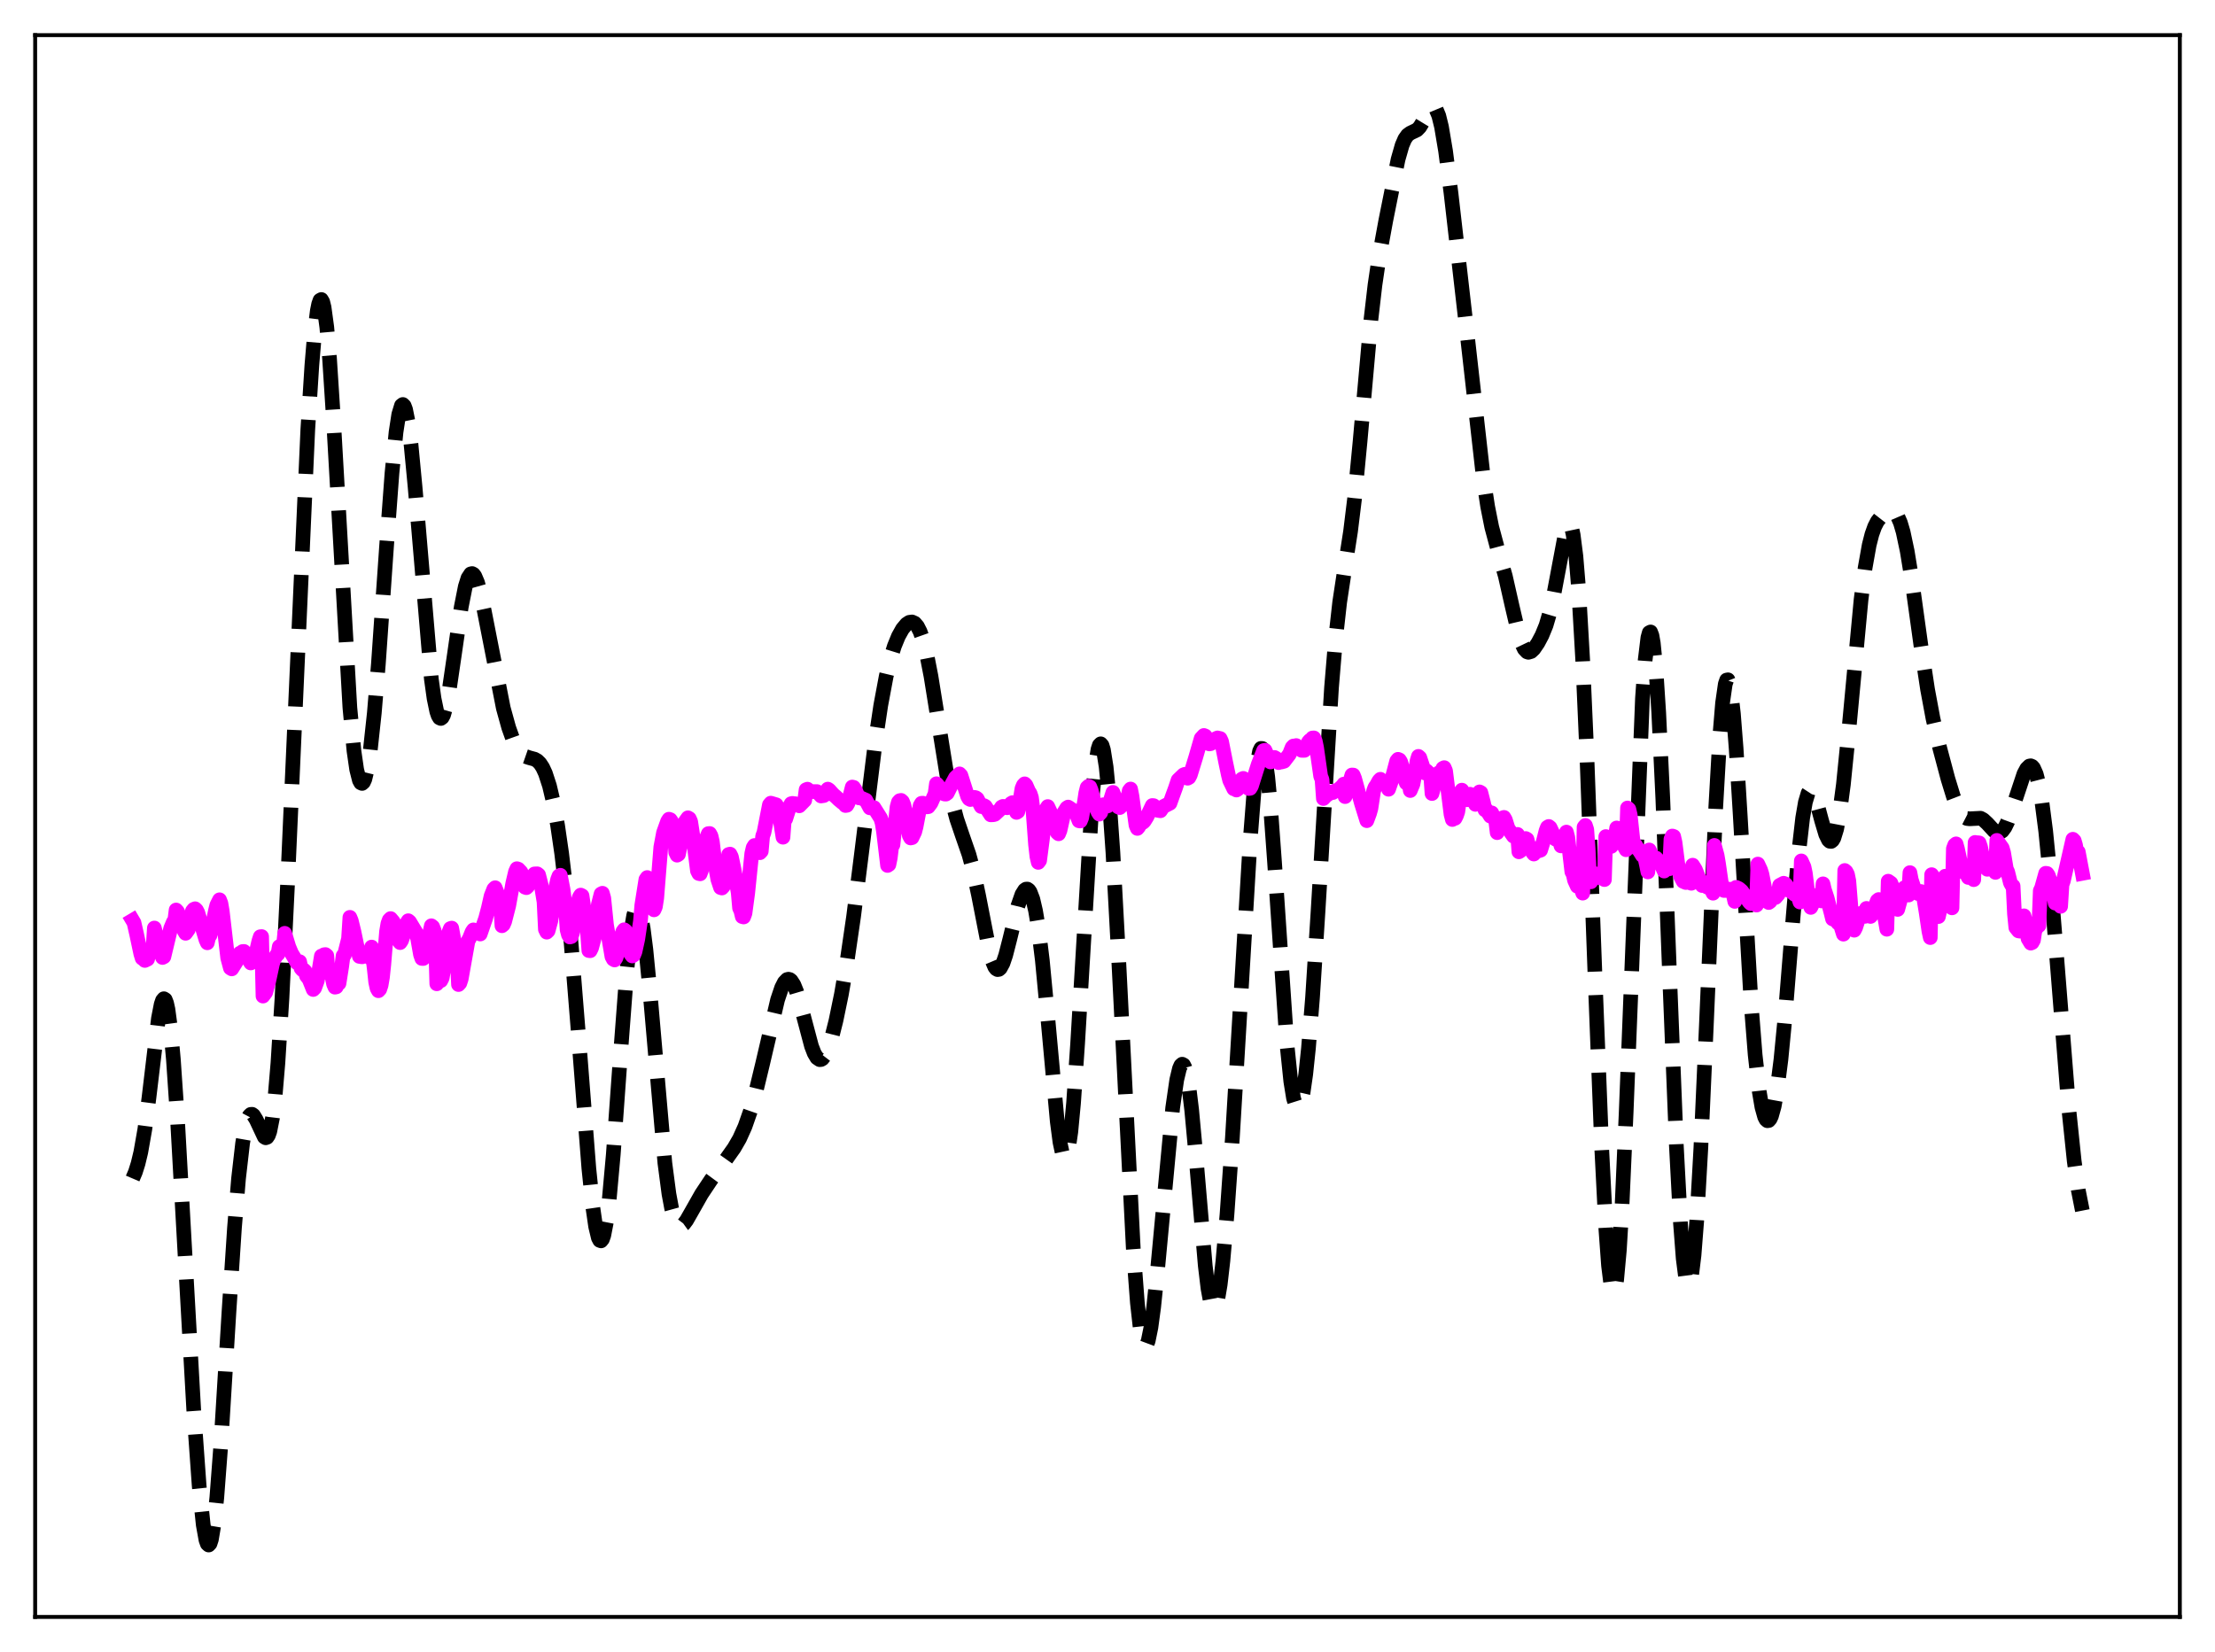 <?xml version="1.0" encoding="utf-8" standalone="no"?>
<!DOCTYPE svg PUBLIC "-//W3C//DTD SVG 1.1//EN"
  "http://www.w3.org/Graphics/SVG/1.1/DTD/svg11.dtd">
<svg xmlns:xlink="http://www.w3.org/1999/xlink" width="453.6pt" height="338.4pt" viewBox="0 0 453.6 338.4" xmlns="http://www.w3.org/2000/svg" version="1.1">
 <defs>
  <style type="text/css">*{stroke-linejoin: round; stroke-linecap: butt}</style>
 </defs>
 <g id="figure_1">
  <g id="patch_1">
   <path d="M 0 338.4 
L 453.6 338.4 
L 453.6 0 
L 0 0 
z
" style="fill: #ffffff"/>
  </g>
  <g id="axes_1">
   <g id="patch_2">
    <path d="M 7.2 331.2 
L 446.4 331.2 
L 446.4 7.2 
L 7.2 7.2 
z
" style="fill: #ffffff"/>
   </g>
   <g id="matplotlib.axis_1"/>
   <g id="matplotlib.axis_2"/>
   <g id="line2d_1">
    <path d="M 27.164 241.396 
L 27.72 240.097 
L 28.276 238.329 
L 28.832 236.018 
L 29.666 231.268 
L 30.5 224.894 
L 32.446 208.582 
L 33.003 205.718 
L 33.281 204.905 
L 33.559 204.571 
L 33.837 204.749 
L 34.115 205.462 
L 34.393 206.72 
L 34.949 210.848 
L 35.505 216.97 
L 36.339 229.183 
L 37.729 254.127 
L 39.676 288.823 
L 40.788 304.367 
L 41.622 312.362 
L 42.178 315.444 
L 42.456 316.225 
L 42.734 316.473 
L 43.012 316.178 
L 43.29 315.335 
L 43.846 312.041 
L 44.402 306.749 
L 45.237 295.755 
L 46.905 268.461 
L 48.017 251.49 
L 48.851 241.393 
L 49.685 234.152 
L 50.241 230.97 
L 50.797 229.045 
L 51.076 228.521 
L 51.354 228.262 
L 51.632 228.245 
L 51.91 228.442 
L 52.466 229.342 
L 54.134 232.889 
L 54.412 233.057 
L 54.69 232.959 
L 54.968 232.542 
L 55.246 231.761 
L 55.802 228.954 
L 56.358 224.306 
L 56.914 217.731 
L 57.749 204.433 
L 58.861 181.59 
L 63.031 87.999 
L 63.866 74.804 
L 64.422 68.19 
L 64.978 63.673 
L 65.256 62.282 
L 65.534 61.503 
L 65.812 61.35 
L 66.09 61.832 
L 66.368 62.947 
L 66.924 67.021 
L 67.48 73.361 
L 68.314 86.292 
L 71.651 144.963 
L 72.485 153.792 
L 73.041 157.63 
L 73.597 159.838 
L 73.875 160.348 
L 74.153 160.474 
L 74.431 160.227 
L 74.709 159.617 
L 75.265 157.344 
L 75.822 153.737 
L 76.656 146.025 
L 77.49 135.953 
L 79.158 111.93 
L 80.27 96.931 
L 81.104 88.514 
L 81.66 84.877 
L 82.217 83.055 
L 82.495 82.851 
L 82.773 83.118 
L 83.051 83.846 
L 83.607 86.609 
L 84.163 90.931 
L 84.997 99.691 
L 88.334 139.08 
L 88.89 143.076 
L 89.446 145.753 
L 89.724 146.571 
L 90.002 147.042 
L 90.28 147.168 
L 90.558 146.962 
L 90.836 146.436 
L 91.392 144.515 
L 91.948 141.617 
L 93.06 134.018 
L 94.451 124.363 
L 95.285 120.154 
L 95.841 118.39 
L 96.397 117.551 
L 96.675 117.479 
L 96.953 117.631 
L 97.231 117.996 
L 97.787 119.311 
L 98.343 121.289 
L 99.177 125.161 
L 103.07 145.039 
L 104.182 149.056 
L 105.016 151.391 
L 105.85 153.126 
L 106.685 154.275 
L 107.519 154.91 
L 108.353 155.2 
L 109.465 155.501 
L 110.021 155.816 
L 110.577 156.359 
L 111.133 157.202 
L 111.689 158.402 
L 112.523 160.955 
L 113.358 164.493 
L 114.192 169.088 
L 115.026 174.843 
L 115.86 181.875 
L 116.972 193.358 
L 118.362 210.68 
L 120.587 239.305 
L 121.421 247.407 
L 121.977 251.235 
L 122.533 253.542 
L 122.811 254.073 
L 123.089 254.172 
L 123.367 253.832 
L 123.645 253.051 
L 124.201 250.198 
L 124.757 245.728 
L 125.592 236.474 
L 126.982 217.122 
L 128.372 198.693 
L 129.206 190.817 
L 129.762 187.547 
L 130.04 186.574 
L 130.318 186.056 
L 130.596 185.995 
L 130.874 186.386 
L 131.152 187.214 
L 131.709 190.108 
L 132.265 194.458 
L 133.099 203.066 
L 136.157 238.229 
L 136.991 244.573 
L 137.548 247.558 
L 138.104 249.576 
L 138.66 250.719 
L 138.938 251.004 
L 139.216 251.124 
L 139.494 251.099 
L 140.05 250.7 
L 140.606 249.966 
L 141.718 248.017 
L 143.665 244.579 
L 145.611 241.656 
L 148.669 237.506 
L 150.338 235.153 
L 151.45 233.229 
L 152.562 230.757 
L 153.674 227.574 
L 154.786 223.647 
L 156.177 217.873 
L 159.235 204.792 
L 160.069 202.315 
L 160.625 201.216 
L 161.181 200.645 
L 161.459 200.571 
L 161.737 200.642 
L 162.015 200.86 
L 162.572 201.717 
L 163.128 203.092 
L 163.962 205.908 
L 166.186 214.297 
L 166.742 215.736 
L 167.298 216.671 
L 167.854 217.05 
L 168.132 217.028 
L 168.411 216.866 
L 168.967 216.148 
L 169.523 214.947 
L 170.357 212.382 
L 171.191 209.07 
L 172.303 203.686 
L 173.415 197.253 
L 174.806 187.72 
L 176.474 174.452 
L 179.254 151.925 
L 180.366 144.484 
L 181.479 138.531 
L 182.313 135.066 
L 183.147 132.373 
L 183.981 130.331 
L 184.815 128.834 
L 185.649 127.837 
L 186.205 127.473 
L 186.762 127.392 
L 187.318 127.646 
L 187.874 128.294 
L 188.43 129.385 
L 188.986 130.959 
L 189.82 134.239 
L 190.654 138.528 
L 192.044 147.176 
L 193.991 159.283 
L 195.103 164.676 
L 195.937 167.784 
L 197.049 171.058 
L 198.439 175.067 
L 199.274 178.137 
L 200.386 183.346 
L 202.61 194.755 
L 203.166 196.761 
L 203.722 198.075 
L 204 198.44 
L 204.278 198.604 
L 204.556 198.565 
L 204.834 198.33 
L 205.391 197.31 
L 205.947 195.669 
L 206.781 192.425 
L 208.449 185.587 
L 209.283 183.201 
L 209.839 182.314 
L 210.117 182.123 
L 210.395 182.117 
L 210.673 182.308 
L 210.951 182.706 
L 211.508 184.161 
L 212.064 186.548 
L 212.62 189.899 
L 213.454 196.691 
L 214.566 208.411 
L 216.512 229.739 
L 217.068 233.973 
L 217.625 236.57 
L 217.903 237.144 
L 218.181 237.191 
L 218.459 236.69 
L 218.737 235.627 
L 219.293 231.825 
L 219.849 225.907 
L 220.683 213.734 
L 223.742 162.532 
L 224.298 156.935 
L 224.854 153.49 
L 225.132 152.629 
L 225.41 152.357 
L 225.688 152.676 
L 225.966 153.579 
L 226.522 157.086 
L 227.078 162.718 
L 227.912 174.617 
L 229.024 195.257 
L 232.083 255.795 
L 232.917 266.834 
L 233.473 271.821 
L 234.029 274.76 
L 234.307 275.457 
L 234.585 275.654 
L 234.863 275.367 
L 235.141 274.624 
L 235.697 271.893 
L 236.254 267.753 
L 237.088 259.648 
L 240.146 226.939 
L 240.98 221.179 
L 241.536 218.861 
L 241.814 218.233 
L 242.092 217.984 
L 242.371 218.131 
L 242.649 218.683 
L 242.927 219.642 
L 243.483 222.758 
L 244.039 227.348 
L 244.873 236.377 
L 246.819 259.26 
L 247.375 263.909 
L 247.931 266.943 
L 248.209 267.781 
L 248.488 268.148 
L 248.766 268.041 
L 249.044 267.468 
L 249.322 266.443 
L 249.878 263.124 
L 250.434 258.303 
L 251.268 248.792 
L 252.38 232.998 
L 254.048 205.138 
L 255.995 172.436 
L 256.829 161.732 
L 257.385 156.747 
L 257.941 153.875 
L 258.219 153.3 
L 258.497 153.314 
L 258.775 153.916 
L 259.053 155.096 
L 259.609 159.089 
L 260.165 164.996 
L 261 176.493 
L 263.502 213.446 
L 264.336 221.529 
L 264.892 224.957 
L 265.448 226.72 
L 265.726 226.974 
L 266.004 226.812 
L 266.282 226.242 
L 266.838 223.907 
L 267.395 220.043 
L 267.951 214.743 
L 268.785 204.37 
L 269.897 186.965 
L 272.677 140.826 
L 273.512 130.818 
L 274.346 123.35 
L 275.458 116.006 
L 276.57 108.868 
L 277.404 102.056 
L 278.516 90.476 
L 280.741 65.556 
L 281.575 58.375 
L 282.409 52.712 
L 283.799 45.131 
L 286.302 32.661 
L 287.136 29.74 
L 287.692 28.455 
L 288.248 27.673 
L 288.804 27.266 
L 290.194 26.596 
L 290.75 26.014 
L 291.585 24.639 
L 292.697 22.582 
L 293.253 21.995 
L 293.531 21.927 
L 293.809 22.047 
L 294.087 22.374 
L 294.643 23.71 
L 295.199 25.972 
L 296.033 30.932 
L 297.145 39.562 
L 300.482 68.718 
L 303.818 98.296 
L 304.653 103.767 
L 305.487 107.956 
L 306.599 112.114 
L 308.267 117.991 
L 309.657 124.141 
L 311.048 130.06 
L 311.604 131.775 
L 312.16 132.937 
L 312.716 133.524 
L 312.994 133.615 
L 313.55 133.451 
L 314.106 132.927 
L 314.94 131.706 
L 315.774 130.133 
L 316.609 128.097 
L 317.443 125.26 
L 318.277 121.355 
L 320.779 108.079 
L 321.057 107.478 
L 321.335 107.274 
L 321.613 107.525 
L 321.891 108.279 
L 322.169 109.577 
L 322.726 113.927 
L 323.282 120.697 
L 324.116 135.239 
L 324.95 154.245 
L 326.618 199.454 
L 328.008 235.211 
L 328.843 251.584 
L 329.399 259.213 
L 329.955 263.691 
L 330.233 264.647 
L 330.511 264.714 
L 330.789 263.882 
L 331.067 262.153 
L 331.623 256.077 
L 332.179 246.771 
L 333.013 227.876 
L 336.35 143.049 
L 336.906 135.204 
L 337.462 130.605 
L 337.74 129.59 
L 338.018 129.446 
L 338.296 130.17 
L 338.574 131.749 
L 339.13 137.37 
L 339.686 146.005 
L 340.52 163.587 
L 341.911 199.882 
L 343.301 234.797 
L 344.135 250.532 
L 344.691 257.783 
L 345.247 262.106 
L 345.525 263.13 
L 345.803 263.392 
L 346.081 262.902 
L 346.359 261.676 
L 346.915 257.12 
L 347.472 249.989 
L 348.306 235.252 
L 349.418 210.429 
L 351.364 165.295 
L 352.198 150.712 
L 352.754 143.991 
L 353.311 140.111 
L 353.589 139.299 
L 353.867 139.247 
L 354.145 139.942 
L 354.423 141.36 
L 354.979 146.197 
L 355.535 153.314 
L 356.369 166.955 
L 358.593 205.442 
L 359.428 216.056 
L 360.262 223.529 
L 360.818 226.795 
L 361.374 228.777 
L 361.652 229.314 
L 361.93 229.561 
L 362.208 229.524 
L 362.486 229.208 
L 362.764 228.618 
L 363.32 226.626 
L 363.876 223.564 
L 364.71 217.03 
L 365.544 208.423 
L 367.213 187.713 
L 368.325 174.801 
L 369.159 167.543 
L 369.715 164.306 
L 370.271 162.45 
L 370.549 162.025 
L 370.827 161.912 
L 371.105 162.087 
L 371.383 162.516 
L 371.94 163.98 
L 373.052 168.131 
L 373.886 170.927 
L 374.442 172.064 
L 374.72 172.325 
L 374.998 172.352 
L 375.276 172.127 
L 375.554 171.637 
L 376.11 169.839 
L 376.666 166.944 
L 377.5 160.689 
L 378.613 149.591 
L 381.115 122.86 
L 381.949 116.328 
L 382.783 111.638 
L 383.339 109.458 
L 383.895 107.896 
L 384.452 106.803 
L 385.286 105.732 
L 386.12 105.052 
L 386.954 104.685 
L 387.51 104.698 
L 388.066 105.029 
L 388.622 105.789 
L 389.178 107.077 
L 389.734 108.955 
L 390.569 112.896 
L 391.403 118.01 
L 393.349 132.035 
L 394.739 141.216 
L 395.851 147.189 
L 397.242 153.261 
L 398.91 159.527 
L 400.022 163.146 
L 400.856 165.302 
L 401.69 166.786 
L 402.246 167.369 
L 402.803 167.658 
L 403.359 167.717 
L 405.583 167.602 
L 406.139 167.9 
L 406.973 168.674 
L 408.363 170.186 
L 408.92 170.534 
L 409.476 170.567 
L 410.032 170.216 
L 410.588 169.457 
L 411.144 168.313 
L 411.978 166.026 
L 414.48 158.49 
L 415.037 157.449 
L 415.593 156.905 
L 415.871 156.86 
L 416.149 156.986 
L 416.427 157.301 
L 416.983 158.547 
L 417.539 160.692 
L 418.095 163.793 
L 418.929 170.238 
L 419.763 178.64 
L 421.154 195.688 
L 423.656 227.132 
L 424.768 237.818 
L 425.602 243.767 
L 426.436 247.977 
L 426.436 247.977 
" clip-path="url(#pdd72a7a400)" style="fill: none; stroke-dasharray: 11.1,4.8; stroke-dashoffset: 0; stroke: #000000; stroke-width: 3"/>
   </g>
   <g id="line2d_2">
    <path d="M 27.164 188.528 
L 27.442 188.997 
L 27.998 191.438 
L 28.832 195.373 
L 29.11 196.278 
L 29.388 196.44 
L 29.666 196.732 
L 30.222 196.467 
L 30.5 195.376 
L 31.056 194.383 
L 31.334 194.345 
L 31.612 190.09 
L 32.168 192.295 
L 32.446 193.872 
L 33.281 196.125 
L 33.559 195.978 
L 34.115 193.659 
L 34.949 190.181 
L 35.505 188.851 
L 35.783 188.633 
L 36.061 186.4 
L 36.339 186.702 
L 36.617 187.332 
L 37.729 190.696 
L 38.007 191.17 
L 38.563 190.402 
L 39.12 187.975 
L 39.398 186.612 
L 39.676 186.265 
L 39.954 186.144 
L 40.232 186.408 
L 40.51 186.947 
L 42.178 192.504 
L 42.456 193.117 
L 42.734 191.926 
L 43.012 191.578 
L 43.568 189.228 
L 44.124 186.521 
L 44.402 185.407 
L 44.959 184.306 
L 45.237 185.019 
L 45.515 186.629 
L 46.627 196.204 
L 47.183 198.288 
L 47.461 198.461 
L 48.573 196.693 
L 49.129 195.242 
L 49.407 195.192 
L 49.685 194.903 
L 49.963 194.886 
L 50.519 195.8 
L 51.354 197.247 
L 51.91 196.825 
L 52.466 195.075 
L 53.022 192.712 
L 53.3 191.872 
L 53.578 191.841 
L 53.856 204.031 
L 54.412 203.277 
L 54.968 201.269 
L 55.802 197.402 
L 56.08 196.565 
L 56.636 195.633 
L 56.914 195.439 
L 57.193 193.898 
L 57.749 193.567 
L 58.027 193.878 
L 58.305 191.177 
L 59.139 193.931 
L 59.695 195.255 
L 60.251 196.167 
L 60.807 197.195 
L 61.363 196.984 
L 61.641 198.326 
L 61.919 198.64 
L 62.197 198.66 
L 62.475 198.92 
L 62.753 199.863 
L 63.309 200.591 
L 64.144 202.68 
L 64.422 202.393 
L 64.978 200.891 
L 65.534 197.51 
L 65.812 195.831 
L 66.09 195.845 
L 66.368 195.564 
L 66.646 195.527 
L 66.924 195.758 
L 67.202 199.3 
L 67.48 199.146 
L 67.758 199.315 
L 68.036 200.215 
L 68.314 201.577 
L 68.592 202.207 
L 68.87 202.146 
L 69.148 201.382 
L 69.426 201.424 
L 69.983 197.919 
L 70.261 195.767 
L 70.539 195.581 
L 71.373 192.266 
L 71.651 187.902 
L 71.929 188.566 
L 72.485 190.833 
L 73.041 193.519 
L 73.597 195.902 
L 74.153 195.988 
L 74.709 195.225 
L 75.265 195.089 
L 75.543 195.309 
L 75.822 196.242 
L 76.1 193.99 
L 76.656 198.57 
L 76.934 201.159 
L 77.212 202.431 
L 77.49 202.933 
L 77.768 202.633 
L 78.046 201.79 
L 78.324 200.172 
L 78.602 197.545 
L 79.158 190.811 
L 79.436 189.178 
L 79.714 188.43 
L 79.992 188.156 
L 80.548 188.814 
L 80.826 189.436 
L 81.66 192.725 
L 81.939 193.077 
L 82.217 192.674 
L 82.773 191.071 
L 83.329 189.023 
L 83.607 188.592 
L 83.885 188.828 
L 85.275 191.14 
L 85.553 192.374 
L 86.109 195.517 
L 86.387 196.322 
L 86.665 196.335 
L 86.943 195.849 
L 88.334 189.629 
L 88.612 189.852 
L 88.89 190.563 
L 89.168 191.672 
L 89.446 201.517 
L 89.724 200.513 
L 90.28 200.867 
L 90.558 200.316 
L 90.836 198.7 
L 91.67 192.133 
L 91.948 190.904 
L 92.226 190.197 
L 92.504 190.108 
L 93.616 196.13 
L 93.894 201.67 
L 94.172 201.365 
L 94.451 200.511 
L 95.841 192.725 
L 96.119 192.247 
L 96.675 190.867 
L 96.953 190.473 
L 97.509 190.759 
L 97.787 190.752 
L 98.065 190.618 
L 98.343 191.316 
L 99.455 188.096 
L 100.011 185.991 
L 100.568 183.527 
L 101.124 182.108 
L 101.402 181.836 
L 101.958 183.228 
L 102.514 185.271 
L 102.792 189.627 
L 103.07 189.399 
L 103.348 188.76 
L 104.182 185.509 
L 105.016 180.891 
L 105.572 178.538 
L 105.85 177.937 
L 106.128 178.027 
L 106.685 178.614 
L 106.963 179.198 
L 107.241 181.242 
L 107.519 181.729 
L 107.797 181.824 
L 108.075 181.559 
L 108.909 179.973 
L 109.465 179.006 
L 110.021 178.988 
L 110.299 179.203 
L 110.855 181.374 
L 111.411 184.737 
L 111.689 190.369 
L 111.967 190.938 
L 112.245 190.667 
L 112.802 188.631 
L 113.914 181.382 
L 114.192 180.156 
L 114.47 179.435 
L 114.748 179.283 
L 115.304 182.166 
L 115.86 186.551 
L 116.138 190.467 
L 116.416 191.503 
L 116.694 191.923 
L 116.972 191.851 
L 117.25 191.071 
L 117.806 187.896 
L 118.362 184.699 
L 118.64 183.792 
L 118.919 183.345 
L 119.197 183.486 
L 120.309 190.871 
L 120.587 194.708 
L 120.865 194.738 
L 121.143 194.171 
L 121.699 192.109 
L 122.255 187.858 
L 122.533 185.289 
L 123.089 183.108 
L 123.367 182.968 
L 123.645 183.966 
L 124.201 189.439 
L 125.314 195.948 
L 125.592 196.471 
L 125.87 196.634 
L 126.148 196.19 
L 126.704 194.558 
L 126.982 193.599 
L 127.26 191.703 
L 127.538 190.819 
L 127.816 190.443 
L 128.094 190.652 
L 128.928 194.508 
L 129.206 195.457 
L 129.484 195.815 
L 129.762 195.628 
L 130.04 194.924 
L 130.596 192.4 
L 131.152 188.699 
L 131.431 185.416 
L 132.265 180.149 
L 132.543 179.75 
L 133.377 184.254 
L 133.655 185.057 
L 133.933 186.365 
L 134.211 185.752 
L 134.489 183.97 
L 135.323 173.512 
L 135.879 170.56 
L 136.713 168.24 
L 136.991 167.8 
L 137.269 167.896 
L 137.548 168.295 
L 138.104 170.43 
L 138.382 174.594 
L 138.66 175.167 
L 138.938 174.992 
L 139.772 170.955 
L 140.328 168.285 
L 140.884 167.511 
L 141.162 167.674 
L 141.44 168.3 
L 141.996 171.917 
L 142.83 178.383 
L 143.108 178.927 
L 143.386 178.985 
L 143.665 178.231 
L 144.777 171.419 
L 145.055 170.756 
L 145.333 170.731 
L 145.611 171.239 
L 145.889 172.445 
L 146.445 177.068 
L 147.001 180.131 
L 147.557 181.805 
L 147.835 181.893 
L 148.113 181.589 
L 148.391 180.506 
L 149.225 175.026 
L 149.503 174.954 
L 149.782 175.507 
L 150.338 178.135 
L 151.172 182.854 
L 151.45 185.985 
L 151.728 186.598 
L 152.006 187.754 
L 152.284 187.828 
L 152.562 187.075 
L 153.118 182.962 
L 153.952 174.83 
L 154.23 173.624 
L 154.508 173.183 
L 154.786 173.456 
L 155.342 174.638 
L 155.62 174.662 
L 155.899 174.364 
L 156.177 171.276 
L 156.455 170.519 
L 157.567 164.848 
L 157.845 164.512 
L 158.957 164.843 
L 159.235 165.33 
L 159.513 166.279 
L 160.347 171.49 
L 160.625 167.719 
L 160.903 167.75 
L 161.737 165.122 
L 162.015 164.619 
L 162.294 164.558 
L 162.572 164.802 
L 162.85 164.623 
L 163.406 164.86 
L 163.684 165.059 
L 164.796 163.927 
L 165.074 161.764 
L 165.352 161.652 
L 165.908 162.156 
L 167.298 162.144 
L 167.854 162.733 
L 168.132 163.044 
L 168.689 162.959 
L 169.245 162.605 
L 169.523 161.639 
L 169.801 161.817 
L 170.635 162.748 
L 171.191 163.218 
L 171.747 163.759 
L 172.581 164.451 
L 172.859 164.591 
L 173.137 164.994 
L 173.415 164.955 
L 173.693 164.472 
L 174.528 161.211 
L 174.806 161.277 
L 175.084 161.684 
L 175.64 162.956 
L 175.918 163.435 
L 176.196 163.405 
L 176.752 163.657 
L 177.308 163.894 
L 178.142 165.474 
L 178.42 165.343 
L 178.976 165.426 
L 179.81 166.749 
L 180.366 167.633 
L 180.645 168.55 
L 180.923 170.292 
L 181.757 177.277 
L 182.035 177.092 
L 182.313 175.736 
L 182.591 173.47 
L 182.869 173.029 
L 183.703 165.283 
L 183.981 164.296 
L 184.259 163.996 
L 184.537 163.949 
L 184.815 164.205 
L 185.093 164.89 
L 185.371 166.107 
L 186.205 171.119 
L 186.483 171.641 
L 186.762 171.58 
L 187.318 170.415 
L 187.596 169.34 
L 188.43 165.023 
L 188.708 164.543 
L 188.986 164.521 
L 189.82 165.278 
L 190.098 165.236 
L 190.654 164.492 
L 191.488 162.599 
L 191.766 160.538 
L 192.044 160.826 
L 192.879 162.422 
L 193.435 162.641 
L 193.713 162.659 
L 193.991 162.451 
L 194.547 161.334 
L 195.659 159.299 
L 196.493 158.519 
L 196.771 158.811 
L 198.161 163.133 
L 198.439 163.614 
L 198.717 163.768 
L 199.274 163.602 
L 199.552 163.331 
L 199.83 163.398 
L 200.108 163.59 
L 200.942 165.207 
L 201.22 165.25 
L 201.498 165.016 
L 201.776 165.172 
L 202.888 166.907 
L 203.444 166.88 
L 203.722 166.799 
L 204.556 166.022 
L 204.834 165.748 
L 205.112 165.313 
L 205.391 165.174 
L 205.669 165.203 
L 205.947 165.403 
L 206.225 165.455 
L 206.781 164.92 
L 207.059 164.572 
L 207.337 164.41 
L 207.615 164.67 
L 208.171 166.409 
L 208.449 166.24 
L 208.727 164.943 
L 209.283 161.522 
L 209.561 160.857 
L 209.839 160.555 
L 210.117 160.853 
L 210.673 162.127 
L 210.951 162.525 
L 211.229 163.372 
L 211.508 165.515 
L 212.064 173.002 
L 212.342 175.438 
L 212.62 176.647 
L 212.898 176.27 
L 213.454 172.029 
L 214.01 167.187 
L 214.288 165.656 
L 214.566 165.21 
L 215.678 167.579 
L 215.956 168.383 
L 216.512 170.549 
L 216.79 170.79 
L 217.068 170.114 
L 217.903 166.392 
L 218.459 165.502 
L 218.737 165.315 
L 220.127 166.24 
L 220.405 166.666 
L 220.961 168.13 
L 221.239 168.169 
L 221.517 167.48 
L 222.073 164.306 
L 222.351 162.424 
L 222.629 161.31 
L 222.907 161.053 
L 223.185 161.19 
L 223.463 161.902 
L 224.02 164.178 
L 224.854 166.328 
L 225.132 166.758 
L 225.41 166.454 
L 225.688 165.353 
L 225.966 164.834 
L 226.522 165.099 
L 226.8 165.093 
L 227.078 164.911 
L 227.912 162.307 
L 228.468 163.689 
L 229.024 165.295 
L 229.302 165.423 
L 229.858 164.866 
L 230.693 164.158 
L 230.971 163.385 
L 231.249 161.967 
L 231.527 161.618 
L 231.805 163.026 
L 232.639 169.062 
L 232.917 169.689 
L 233.195 169.357 
L 233.473 168.77 
L 233.751 168.533 
L 234.029 168.471 
L 234.307 168.228 
L 234.863 167.337 
L 235.975 164.996 
L 236.254 165.023 
L 237.088 165.979 
L 237.644 166.07 
L 238.2 165.237 
L 239.59 164.523 
L 240.146 162.963 
L 240.702 161.447 
L 241.258 159.784 
L 242.371 158.717 
L 242.649 158.603 
L 243.205 159.408 
L 243.483 159.251 
L 243.761 158.718 
L 244.873 155.102 
L 245.985 151.245 
L 246.541 150.647 
L 246.819 150.759 
L 247.097 151.147 
L 247.653 152.376 
L 247.931 152.326 
L 248.766 151.836 
L 249.044 151.281 
L 249.322 151.153 
L 249.878 151.278 
L 250.156 151.873 
L 250.99 156.071 
L 251.546 158.727 
L 251.824 159.845 
L 252.658 161.574 
L 252.936 161.535 
L 253.214 161.825 
L 253.492 161.625 
L 254.048 160.317 
L 254.326 159.571 
L 254.605 159.439 
L 255.717 161.507 
L 255.995 161.476 
L 256.273 161.013 
L 257.663 156.596 
L 258.775 153.746 
L 259.053 153.683 
L 259.331 154.296 
L 259.609 155.315 
L 260.165 156.072 
L 260.721 155.704 
L 261 155.153 
L 261.278 155.316 
L 261.834 156.209 
L 262.112 155.872 
L 262.39 156.088 
L 262.946 155.938 
L 264.058 154.479 
L 264.614 153.082 
L 264.892 152.805 
L 265.17 152.904 
L 265.448 152.718 
L 266.004 153.326 
L 266.282 153.353 
L 266.56 153.696 
L 267.117 153.702 
L 267.395 153.397 
L 267.951 151.991 
L 268.229 151.664 
L 268.507 151.55 
L 268.785 151.167 
L 269.063 151.15 
L 269.341 151.795 
L 269.619 153.146 
L 270.453 158.994 
L 270.731 159.685 
L 271.009 163.566 
L 271.565 162.982 
L 272.677 162.226 
L 272.955 162.339 
L 273.512 161.936 
L 274.068 161.867 
L 274.624 161.244 
L 274.902 161.073 
L 275.18 160.616 
L 275.458 163.172 
L 276.014 161.501 
L 276.848 158.75 
L 277.126 158.76 
L 277.404 159.454 
L 278.794 164.523 
L 279.907 168.1 
L 280.463 166.605 
L 280.741 165.621 
L 281.297 162.001 
L 281.575 161.273 
L 281.853 160.901 
L 282.409 159.901 
L 282.687 159.621 
L 283.243 160.212 
L 283.799 160.756 
L 284.077 160.694 
L 284.355 161.666 
L 284.911 160.077 
L 286.024 155.876 
L 286.302 155.532 
L 286.58 155.652 
L 286.858 156.084 
L 287.136 157.091 
L 287.692 159.594 
L 287.97 160.365 
L 288.248 160.582 
L 288.526 160.164 
L 288.804 161.928 
L 289.36 160.604 
L 289.916 157.666 
L 290.194 155.837 
L 290.472 154.932 
L 290.75 155.185 
L 291.306 156.855 
L 291.863 158.352 
L 292.141 157.907 
L 292.697 158.444 
L 292.975 158.669 
L 293.253 162.543 
L 294.365 158.555 
L 294.643 158.302 
L 294.921 158.465 
L 295.199 158.84 
L 295.477 157.38 
L 295.755 157.241 
L 296.033 157.897 
L 297.145 166.806 
L 297.423 167.863 
L 297.701 167.394 
L 297.98 167.619 
L 298.258 167.071 
L 298.536 166.27 
L 299.092 162.294 
L 299.37 161.849 
L 300.204 163.602 
L 300.482 163.811 
L 300.76 163.749 
L 301.038 162.684 
L 301.594 163.118 
L 301.872 163.403 
L 302.15 164.761 
L 302.984 162.208 
L 303.262 162.359 
L 303.818 164.53 
L 304.097 165.892 
L 304.375 165.855 
L 305.209 167.178 
L 305.487 166.508 
L 306.043 167.696 
L 306.321 168.272 
L 306.599 170.555 
L 307.711 167.532 
L 307.989 167.432 
L 308.267 167.907 
L 308.823 169.683 
L 309.935 171.277 
L 310.492 171.368 
L 310.77 170.917 
L 311.048 174.481 
L 311.326 174.31 
L 311.882 173.563 
L 312.438 171.757 
L 312.716 171.915 
L 312.994 173.023 
L 313.272 173.319 
L 313.828 174.584 
L 314.106 174.935 
L 314.384 174.128 
L 314.662 174.419 
L 315.496 174.142 
L 316.052 172.349 
L 316.609 170.152 
L 316.887 169.455 
L 317.165 169.287 
L 317.443 169.512 
L 318.277 171.284 
L 318.555 171.886 
L 318.833 171.683 
L 319.389 172.329 
L 319.667 173.263 
L 319.945 173.094 
L 320.223 172.423 
L 320.779 170.44 
L 321.057 171.489 
L 321.891 178.568 
L 322.169 179.092 
L 322.448 180.324 
L 323.004 181.54 
L 323.282 179.898 
L 323.838 182.046 
L 324.116 182.943 
L 324.394 169.415 
L 324.672 169.078 
L 324.95 169.93 
L 325.228 173.843 
L 325.506 179.594 
L 325.784 180.625 
L 326.34 178.997 
L 326.618 178.952 
L 327.174 179.368 
L 327.73 179.821 
L 328.286 179.728 
L 328.564 180.168 
L 328.843 171.356 
L 329.677 173.385 
L 329.955 173.374 
L 330.233 172.97 
L 330.789 171.386 
L 331.067 169.595 
L 331.345 169.677 
L 331.901 172.062 
L 332.179 172.225 
L 332.457 173.023 
L 333.013 174.059 
L 333.291 165.504 
L 333.569 165.762 
L 333.847 166.937 
L 334.403 172.141 
L 334.681 172.913 
L 334.96 173.151 
L 335.238 173.78 
L 335.516 173.929 
L 336.35 175.249 
L 336.628 174.679 
L 337.184 177.188 
L 337.462 178.599 
L 337.74 174.1 
L 338.296 175.299 
L 338.574 175.707 
L 339.13 175.754 
L 339.408 176.05 
L 339.686 176.636 
L 339.964 176.632 
L 340.798 178.423 
L 341.077 177.376 
L 341.355 177.644 
L 341.633 177.631 
L 341.911 177.938 
L 342.189 171.879 
L 342.467 171.246 
L 342.745 171.332 
L 343.023 172.566 
L 343.579 176.929 
L 344.135 179.462 
L 344.691 180.534 
L 345.247 180.77 
L 345.525 180.351 
L 346.081 180.819 
L 346.359 180.93 
L 346.637 177.219 
L 347.194 178.119 
L 347.75 179.522 
L 348.584 181.389 
L 348.862 181.049 
L 349.14 181.419 
L 349.696 181.75 
L 349.974 180.676 
L 350.53 182.332 
L 350.808 182.958 
L 351.086 173.166 
L 351.642 175.209 
L 351.92 176.848 
L 352.476 180.7 
L 353.032 182.397 
L 353.589 182.393 
L 354.145 182.136 
L 354.423 182.148 
L 354.701 182.427 
L 354.979 183.335 
L 355.257 184.639 
L 355.535 181.756 
L 356.091 182.018 
L 356.647 182.492 
L 358.315 184.885 
L 358.593 185.115 
L 358.871 184.549 
L 359.706 185.393 
L 359.984 176.992 
L 360.54 178.19 
L 360.818 179.063 
L 361.93 184.689 
L 362.208 184.872 
L 362.486 184.664 
L 363.042 183.767 
L 363.32 183.699 
L 363.598 183.837 
L 364.154 183.191 
L 364.432 181.36 
L 365.266 180.921 
L 365.544 181.025 
L 365.823 181.3 
L 366.379 182.409 
L 366.657 182.249 
L 367.213 182.948 
L 367.491 183.179 
L 367.769 182.15 
L 368.603 184.77 
L 368.881 176.341 
L 369.437 177.572 
L 369.715 178.911 
L 370.271 183.398 
L 370.549 184.982 
L 370.827 185.868 
L 371.661 184.178 
L 371.94 183.991 
L 372.218 183.339 
L 373.052 184.545 
L 373.33 181.04 
L 373.608 182.229 
L 374.164 183.916 
L 374.998 187.087 
L 375.276 188.228 
L 375.554 188.197 
L 375.832 188.508 
L 376.11 188.592 
L 376.388 189.057 
L 376.666 188.684 
L 377.5 191.346 
L 377.778 178.305 
L 378.057 178.551 
L 378.335 179.077 
L 378.613 180.453 
L 379.169 187.406 
L 379.447 189.704 
L 379.725 190.54 
L 380.003 189.997 
L 380.837 187.426 
L 381.115 187.072 
L 381.393 187.207 
L 381.671 187.667 
L 381.949 187.694 
L 382.227 186.072 
L 383.061 187.719 
L 383.339 187.389 
L 384.452 184.479 
L 384.73 184.259 
L 385.008 184.317 
L 385.286 184.836 
L 385.564 185.633 
L 386.398 190.342 
L 386.676 180.498 
L 387.232 180.886 
L 387.51 181.6 
L 388.066 184.777 
L 388.622 186.277 
L 389.178 184.292 
L 389.456 183.027 
L 390.012 181.834 
L 390.291 182.118 
L 390.847 183.337 
L 391.125 178.745 
L 391.403 180.205 
L 391.959 181.873 
L 392.793 183.031 
L 393.071 182.968 
L 393.349 182.604 
L 393.627 182.859 
L 393.905 183.594 
L 394.461 186.999 
L 395.017 190.769 
L 395.295 192.051 
L 395.573 179.16 
L 395.851 179.551 
L 396.129 180.607 
L 396.407 183.194 
L 396.686 187.528 
L 396.964 187.747 
L 397.242 186.525 
L 398.076 179.934 
L 398.354 179.473 
L 398.632 179.815 
L 399.466 184.451 
L 399.744 185.959 
L 400.022 173.827 
L 400.3 173.084 
L 400.578 172.852 
L 400.856 173.834 
L 401.69 177.685 
L 401.968 178.568 
L 402.246 178.036 
L 403.081 179.733 
L 403.359 177.911 
L 403.915 179.642 
L 404.193 180.181 
L 404.471 172.556 
L 404.749 172.699 
L 405.027 172.618 
L 405.305 172.653 
L 405.583 173.463 
L 406.417 177.497 
L 406.973 178.063 
L 407.251 177.925 
L 407.529 177.982 
L 407.807 176.402 
L 408.363 177.736 
L 408.641 178.696 
L 408.92 172.14 
L 410.032 173.703 
L 410.31 174.662 
L 410.866 177.985 
L 411.144 178.584 
L 411.7 180.83 
L 411.978 181.325 
L 412.256 181.488 
L 412.534 187.198 
L 412.812 189.994 
L 413.368 190.683 
L 413.646 190.728 
L 413.924 190.131 
L 414.48 187.59 
L 414.758 188.597 
L 415.315 192.262 
L 415.871 193.187 
L 416.149 193.068 
L 416.427 192.561 
L 416.705 190.687 
L 417.261 189.639 
L 417.539 189.598 
L 417.817 182.456 
L 418.095 181.877 
L 418.929 178.879 
L 419.207 178.918 
L 419.485 179.334 
L 419.763 180.201 
L 420.041 180.652 
L 420.875 184.988 
L 421.154 184.243 
L 421.432 184.838 
L 421.71 185.054 
L 421.988 185.646 
L 422.266 181.207 
L 422.544 180.448 
L 424.49 171.909 
L 424.768 172.186 
L 425.046 173.124 
L 425.324 174.781 
L 425.602 174.494 
L 426.158 177.431 
L 426.436 178.887 
L 426.436 178.887 
" clip-path="url(#pdd72a7a400)" style="fill: none; stroke: #ff00ff; stroke-width: 3; stroke-linecap: square"/>
   </g>
   <g id="patch_3">
    <path d="M 7.2 331.2 
L 7.2 7.2 
" style="fill: none; stroke: #000000; stroke-width: 0.8; stroke-linejoin: miter; stroke-linecap: square"/>
   </g>
   <g id="patch_4">
    <path d="M 446.4 331.2 
L 446.4 7.2 
" style="fill: none; stroke: #000000; stroke-width: 0.8; stroke-linejoin: miter; stroke-linecap: square"/>
   </g>
   <g id="patch_5">
    <path d="M 7.2 331.2 
L 446.4 331.2 
" style="fill: none; stroke: #000000; stroke-width: 0.8; stroke-linejoin: miter; stroke-linecap: square"/>
   </g>
   <g id="patch_6">
    <path d="M 7.2 7.2 
L 446.4 7.2 
" style="fill: none; stroke: #000000; stroke-width: 0.8; stroke-linejoin: miter; stroke-linecap: square"/>
   </g>
  </g>
 </g>
 <defs>
  <clipPath id="pdd72a7a400">
   <rect x="7.2" y="7.2" width="439.2" height="324"/>
  </clipPath>
 </defs>
</svg>
